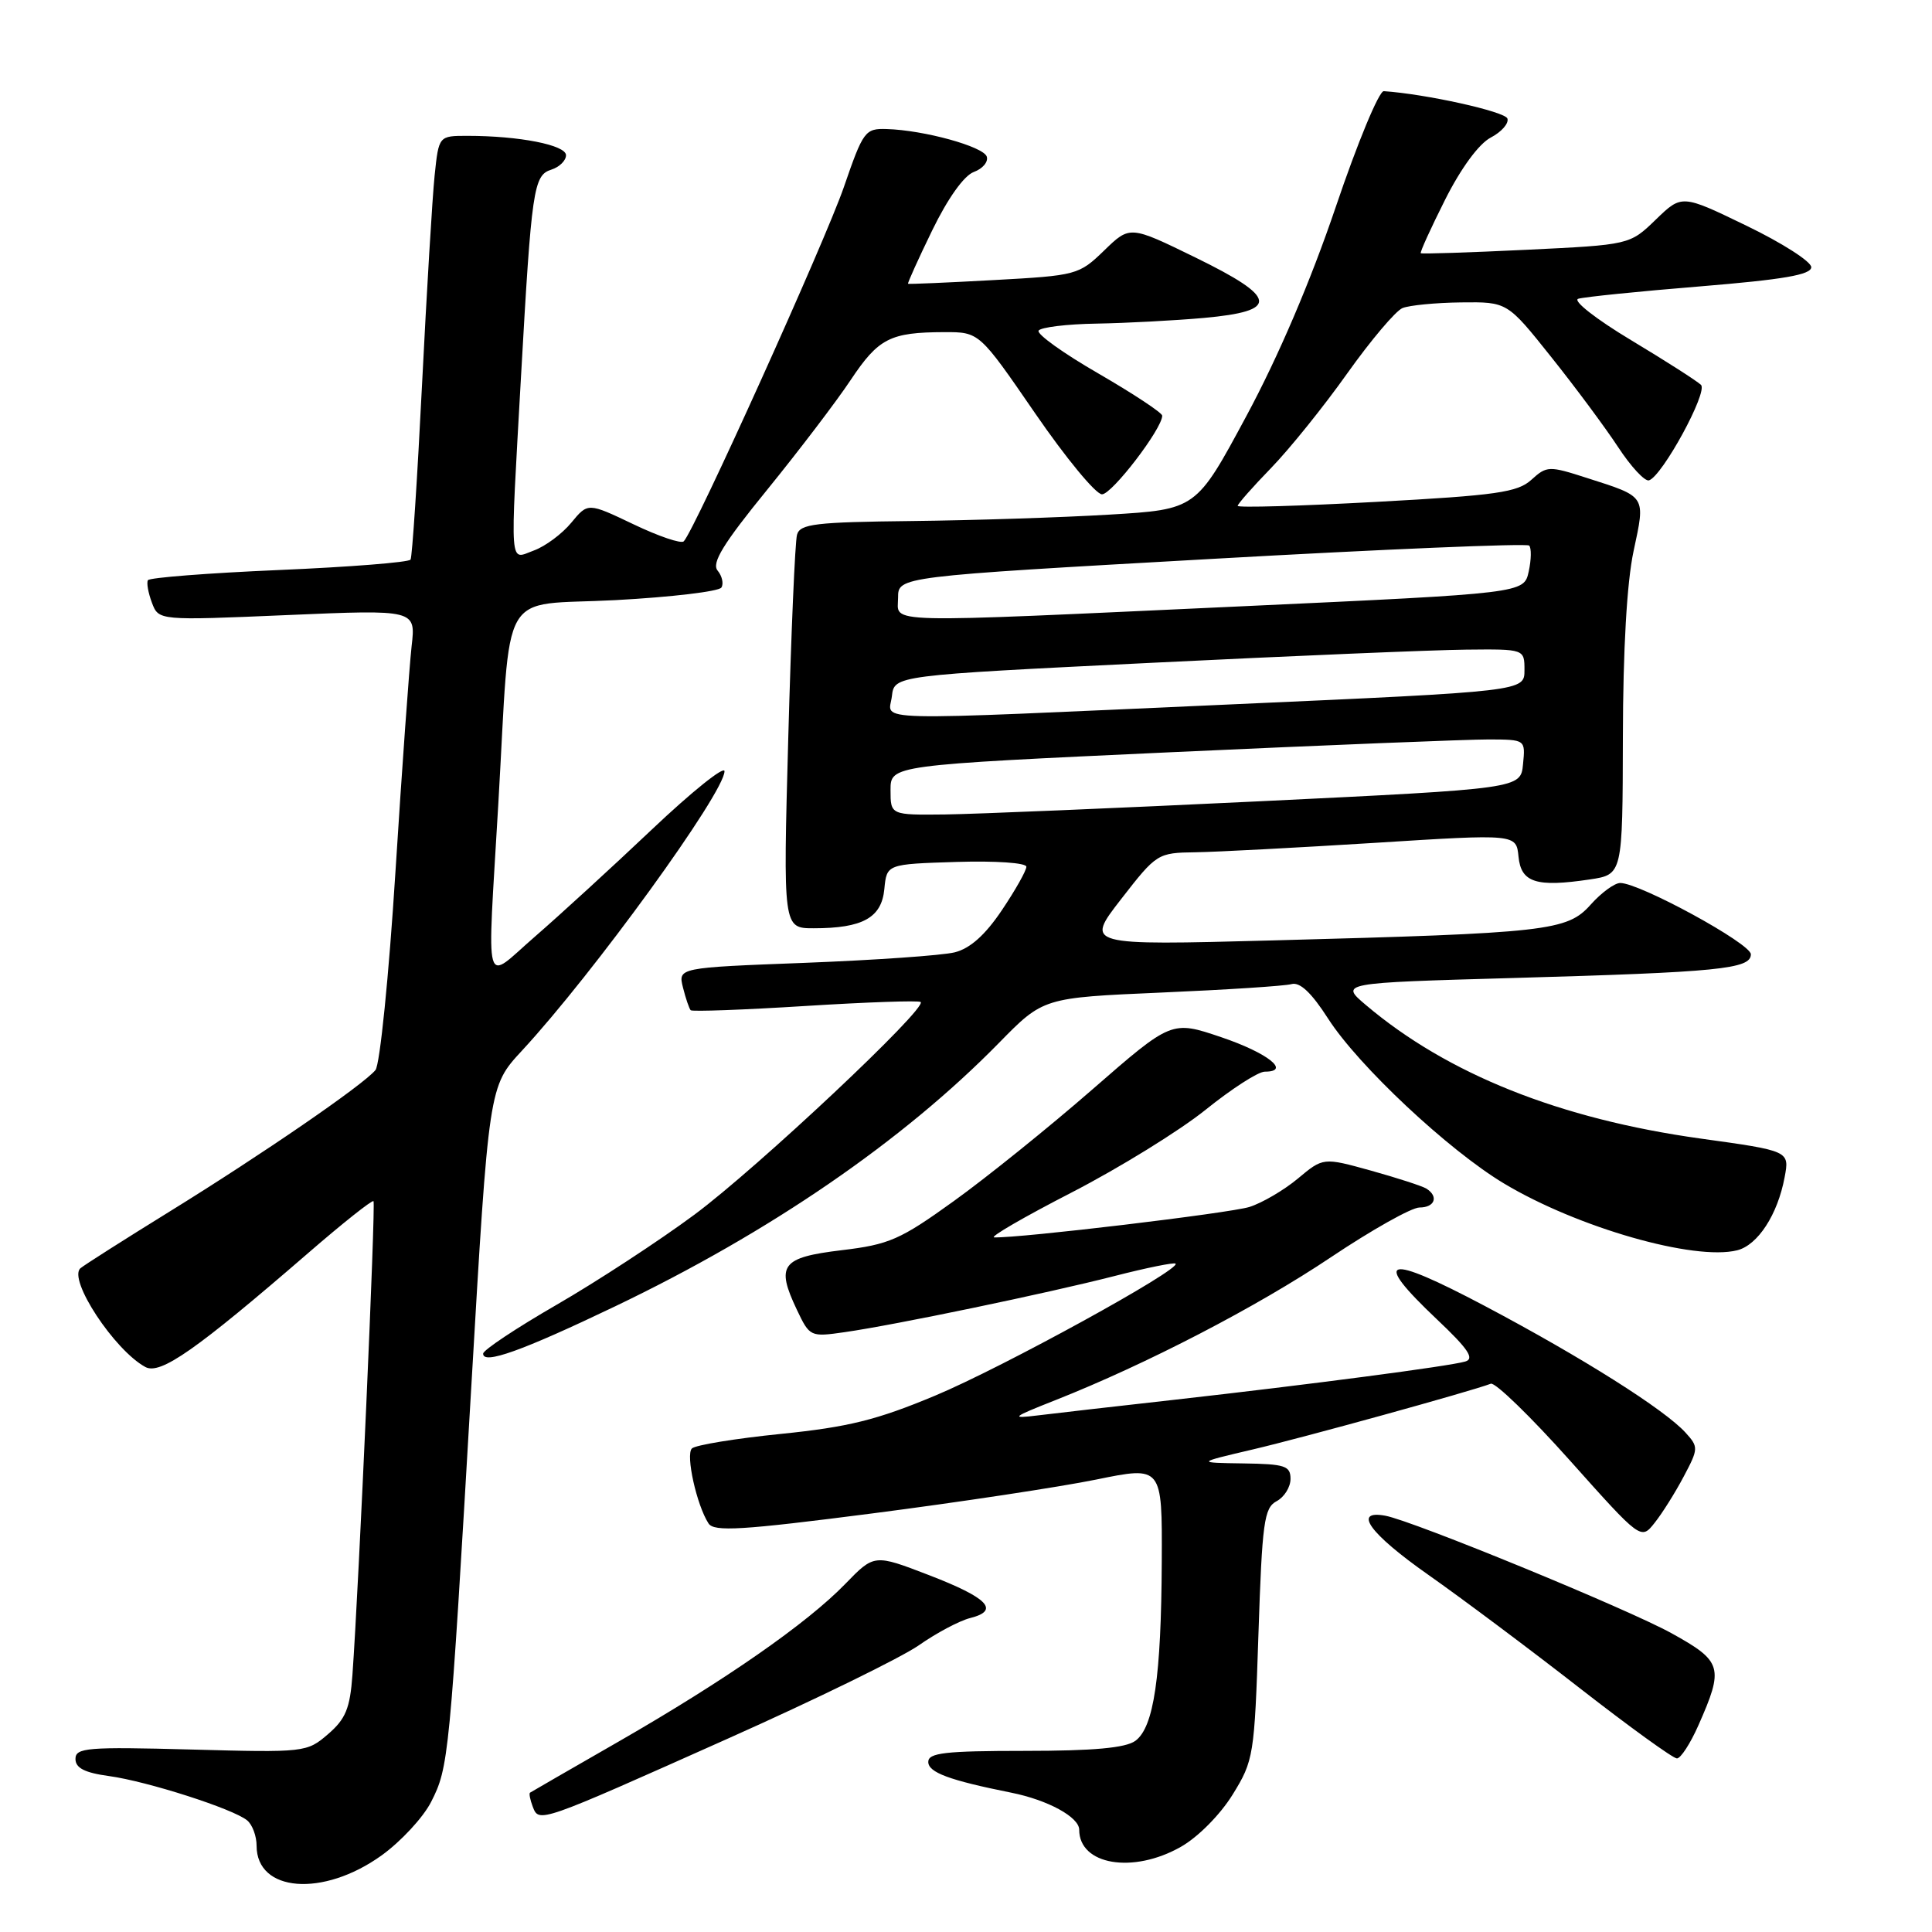 <?xml version="1.0" encoding="UTF-8" standalone="no"?>
<!DOCTYPE svg PUBLIC "-//W3C//DTD SVG 1.1//EN" "http://www.w3.org/Graphics/SVG/1.1/DTD/svg11.dtd" >
<svg xmlns="http://www.w3.org/2000/svg" xmlns:xlink="http://www.w3.org/1999/xlink" version="1.1" viewBox="0 0 256 256">
 <g >
 <path fill="currentColor"
d=" M 50.55 245.86 C 53.11 244.02 56.07 240.83 57.12 238.77 C 59.46 234.18 59.57 233.05 62.45 183.73 C 64.77 143.96 64.77 143.96 69.15 139.23 C 78.60 129.03 96.00 105.03 96.00 102.19 C 96.00 101.43 91.68 104.89 86.40 109.89 C 81.12 114.89 74.14 121.28 70.90 124.09 C 63.98 130.08 64.54 132.13 66.03 106.50 C 67.74 77.13 65.89 80.35 81.55 79.52 C 88.95 79.12 95.27 78.37 95.59 77.85 C 95.91 77.34 95.68 76.32 95.09 75.61 C 94.26 74.61 95.81 72.07 101.65 64.90 C 105.85 59.73 110.84 53.18 112.72 50.35 C 116.41 44.82 117.94 44.03 125.13 44.01 C 129.76 44.00 129.76 44.00 137.15 54.75 C 141.21 60.66 145.20 65.50 146.02 65.50 C 147.34 65.50 154.00 56.81 154.00 55.08 C 154.00 54.70 150.20 52.19 145.56 49.50 C 140.91 46.82 137.34 44.26 137.62 43.81 C 137.89 43.37 141.35 42.94 145.31 42.88 C 149.26 42.81 155.65 42.47 159.49 42.13 C 169.57 41.22 169.33 39.46 158.40 34.12 C 149.72 29.88 149.72 29.88 146.31 33.19 C 142.96 36.43 142.67 36.51 131.70 37.11 C 125.54 37.45 120.42 37.67 120.32 37.60 C 120.23 37.53 121.66 34.35 123.52 30.53 C 125.57 26.31 127.73 23.27 129.03 22.79 C 130.21 22.36 130.98 21.44 130.75 20.75 C 130.31 19.42 122.47 17.25 117.50 17.10 C 114.63 17.01 114.38 17.35 111.82 24.78 C 109.34 31.97 92.01 70.33 90.60 71.73 C 90.26 72.08 87.26 71.06 83.94 69.47 C 77.90 66.59 77.90 66.59 75.70 69.26 C 74.49 70.73 72.26 72.39 70.75 72.94 C 67.45 74.15 67.58 75.91 69.03 50.00 C 70.44 24.98 70.69 23.23 73.05 22.48 C 74.12 22.14 75.00 21.28 75.00 20.57 C 75.00 19.22 68.81 18.00 61.93 18.00 C 58.14 18.00 58.14 18.00 57.59 23.25 C 57.29 26.14 56.54 38.62 55.92 51.00 C 55.30 63.38 54.62 73.79 54.40 74.15 C 54.18 74.51 46.34 75.13 36.98 75.53 C 27.62 75.93 19.80 76.54 19.60 76.88 C 19.40 77.22 19.64 78.56 20.13 79.86 C 21.02 82.23 21.02 82.23 38.06 81.50 C 55.10 80.77 55.10 80.77 54.54 85.63 C 54.24 88.31 53.27 101.75 52.40 115.50 C 51.53 129.29 50.34 141.08 49.75 141.79 C 48.13 143.76 34.78 152.93 22.50 160.52 C 16.45 164.26 11.12 167.65 10.66 168.05 C 8.97 169.51 15.16 178.92 19.27 181.14 C 21.25 182.20 26.00 178.87 40.83 166.04 C 45.41 162.07 49.31 158.98 49.49 159.16 C 49.80 159.48 47.55 210.18 46.70 221.92 C 46.38 226.37 45.80 227.78 43.46 229.79 C 40.66 232.20 40.39 232.23 25.31 231.82 C 11.55 231.45 10.00 231.58 10.00 233.07 C 10.00 234.27 11.22 234.90 14.46 235.34 C 19.55 236.04 30.89 239.68 32.75 241.21 C 33.44 241.78 34.00 243.29 34.00 244.57 C 34.00 250.73 42.80 251.42 50.55 245.86 Z  M 156.46 244.72 C 158.73 243.44 161.67 240.47 163.32 237.81 C 166.12 233.28 166.22 232.65 166.75 216.53 C 167.24 201.71 167.50 199.80 169.15 198.92 C 170.17 198.38 171.00 197.05 171.00 195.96 C 171.00 194.23 170.27 193.99 164.75 193.91 C 158.50 193.82 158.50 193.82 166.00 192.06 C 172.71 190.49 194.90 184.36 197.54 183.35 C 198.11 183.13 202.82 187.70 208.01 193.51 C 217.44 204.07 217.44 204.07 219.25 201.78 C 220.25 200.53 221.98 197.77 223.10 195.65 C 225.06 191.96 225.07 191.73 223.35 189.84 C 220.58 186.78 209.64 179.87 196.75 173.05 C 183.51 166.05 181.67 166.56 190.40 174.82 C 194.56 178.75 195.42 180.04 194.15 180.41 C 192.05 181.03 173.55 183.46 155.50 185.49 C 147.80 186.35 139.70 187.28 137.50 187.55 C 133.84 188.00 134.04 187.82 139.84 185.53 C 151.90 180.76 166.54 173.17 176.34 166.60 C 181.76 162.97 187.04 160.00 188.09 160.00 C 190.13 160.00 190.66 158.53 188.99 157.49 C 188.43 157.15 185.13 156.08 181.65 155.11 C 175.33 153.36 175.33 153.36 171.97 156.17 C 170.12 157.71 167.23 159.40 165.55 159.93 C 162.90 160.75 135.16 164.07 131.74 163.96 C 131.06 163.94 135.68 161.26 142.00 158.01 C 148.32 154.75 156.31 149.82 159.76 147.04 C 163.20 144.27 166.72 142.00 167.59 142.00 C 171.12 142.00 167.97 139.51 161.81 137.43 C 155.24 135.21 155.24 135.21 144.74 144.36 C 138.97 149.39 130.70 156.05 126.37 159.16 C 119.28 164.27 117.81 164.91 111.51 165.66 C 103.54 166.62 102.78 167.63 105.59 173.55 C 107.29 177.13 107.38 177.17 111.91 176.52 C 118.62 175.56 138.65 171.39 147.64 169.09 C 151.92 167.99 155.58 167.25 155.77 167.44 C 156.52 168.19 132.81 181.21 123.93 184.92 C 116.18 188.16 112.42 189.09 103.47 190.00 C 97.44 190.61 92.13 191.48 91.68 191.93 C 90.83 192.77 92.31 199.43 93.88 201.86 C 94.60 202.99 98.25 202.77 115.63 200.53 C 127.11 199.05 140.44 197.03 145.25 196.05 C 154.00 194.26 154.00 194.26 153.94 206.88 C 153.87 222.21 152.89 228.88 150.44 230.67 C 149.15 231.61 144.91 232.00 135.81 232.00 C 125.24 232.00 123.00 232.26 123.00 233.46 C 123.00 234.86 125.78 235.89 134.00 237.54 C 138.85 238.51 143.00 240.78 143.00 242.45 C 143.00 247.12 150.12 248.32 156.46 244.72 Z  M 96.50 230.35 C 108.05 225.20 119.41 219.64 121.75 218.01 C 124.09 216.37 127.15 214.75 128.55 214.40 C 132.53 213.40 130.93 211.73 123.09 208.71 C 115.84 205.92 115.84 205.92 112.00 209.88 C 106.93 215.11 96.12 222.63 82.00 230.75 C 75.67 234.38 70.38 237.44 70.23 237.54 C 70.08 237.63 70.24 238.47 70.59 239.39 C 71.43 241.56 71.30 241.61 96.50 230.35 Z  M 225.04 228.63 C 228.45 220.93 228.22 220.14 221.50 216.42 C 215.64 213.18 187.24 201.52 183.56 200.84 C 179.19 200.04 181.48 203.20 189.20 208.63 C 193.77 211.84 202.85 218.64 209.39 223.74 C 215.93 228.83 221.69 233.00 222.20 233.00 C 222.70 233.00 223.98 231.03 225.04 228.63 Z  M 81.50 173.10 C 102.03 163.27 119.64 151.18 132.37 138.19 C 138.24 132.20 138.24 132.20 153.87 131.52 C 162.47 131.15 170.23 130.65 171.13 130.40 C 172.24 130.09 173.78 131.54 175.98 134.97 C 179.99 141.22 191.93 152.41 199.29 156.82 C 209.05 162.67 224.51 167.09 230.19 165.67 C 232.92 164.98 235.55 160.94 236.47 156.00 C 237.13 152.50 237.13 152.50 225.30 150.86 C 206.70 148.27 191.81 142.33 181.01 133.19 C 177.52 130.24 177.52 130.24 200.51 129.59 C 227.76 128.82 232.00 128.40 232.00 126.45 C 232.00 125.03 217.28 117.00 214.69 117.00 C 213.94 117.00 212.18 118.29 210.77 119.87 C 207.66 123.36 205.13 123.64 168.65 124.61 C 143.79 125.27 143.79 125.27 148.56 119.13 C 153.26 113.08 153.39 113.00 158.41 112.93 C 161.21 112.89 171.92 112.32 182.21 111.68 C 200.91 110.50 200.91 110.50 201.21 113.50 C 201.54 116.95 203.56 117.59 210.66 116.53 C 215.00 115.88 215.00 115.88 215.04 97.69 C 215.06 86.07 215.57 77.16 216.46 73.01 C 218.04 65.62 218.20 65.87 210.27 63.33 C 205.25 61.71 204.96 61.72 202.92 63.57 C 201.09 65.24 198.29 65.64 182.40 66.50 C 172.28 67.05 164.00 67.29 164.00 67.03 C 164.00 66.78 165.98 64.53 168.41 62.03 C 170.83 59.54 175.38 53.90 178.50 49.50 C 181.63 45.10 184.93 41.19 185.84 40.82 C 186.76 40.45 190.25 40.11 193.61 40.07 C 199.72 40.00 199.72 40.00 205.50 47.25 C 208.69 51.24 212.69 56.63 214.40 59.23 C 216.10 61.83 217.95 63.82 218.50 63.65 C 220.26 63.09 226.34 51.94 225.39 51.00 C 224.90 50.51 220.73 47.84 216.12 45.07 C 211.49 42.29 208.36 39.84 209.12 39.59 C 209.88 39.35 217.14 38.61 225.25 37.95 C 236.33 37.04 240.00 36.41 240.00 35.40 C 240.00 34.66 236.14 32.19 231.42 29.91 C 222.85 25.76 222.85 25.76 219.40 29.10 C 215.95 32.44 215.95 32.44 202.22 33.10 C 194.68 33.46 188.39 33.67 188.26 33.55 C 188.13 33.44 189.58 30.25 191.48 26.47 C 193.58 22.29 195.96 19.05 197.53 18.23 C 198.96 17.48 199.95 16.35 199.74 15.71 C 199.43 14.78 188.91 12.45 183.36 12.08 C 182.73 12.03 179.87 18.92 177.01 27.38 C 173.69 37.18 169.40 47.24 165.15 55.13 C 158.50 67.50 158.50 67.50 147.00 68.19 C 140.68 68.57 128.88 68.95 120.79 69.04 C 108.05 69.18 106.01 69.42 105.61 70.85 C 105.35 71.76 104.83 83.86 104.45 97.75 C 103.76 123.00 103.76 123.00 107.82 123.00 C 114.31 123.00 116.82 121.61 117.18 117.80 C 117.50 114.50 117.50 114.50 126.75 114.21 C 131.95 114.05 136.00 114.33 136.00 114.85 C 136.00 115.36 134.54 117.95 132.75 120.61 C 130.54 123.90 128.54 125.68 126.50 126.19 C 124.85 126.60 115.93 127.22 106.67 127.58 C 89.84 128.22 89.84 128.22 90.50 130.86 C 90.86 132.31 91.33 133.66 91.52 133.86 C 91.72 134.06 98.55 133.81 106.69 133.30 C 114.84 132.79 121.72 132.55 121.99 132.77 C 122.96 133.52 100.36 154.76 92.00 160.96 C 87.33 164.42 79.12 169.79 73.77 172.88 C 68.42 175.97 64.03 178.89 64.02 179.36 C 63.98 180.86 69.16 179.01 81.50 173.10 Z  M 118.00 104.69 C 118.00 101.39 118.00 101.39 155.25 99.67 C 175.74 98.73 194.67 97.97 197.31 97.98 C 202.13 98.00 202.13 98.00 201.81 101.25 C 201.50 104.50 201.50 104.50 167.00 106.17 C 148.03 107.08 129.24 107.87 125.25 107.92 C 118.00 108.00 118.00 108.00 118.00 104.69 Z  M 118.18 92.25 C 118.50 89.50 118.50 89.50 152.50 87.83 C 171.20 86.91 189.99 86.12 194.25 86.08 C 202.00 86.00 202.00 86.00 202.00 88.80 C 202.00 91.60 202.00 91.60 163.25 93.33 C 113.71 95.54 117.79 95.64 118.18 92.25 Z  M 119.00 79.20 C 119.00 76.40 119.00 76.40 160.53 74.06 C 183.37 72.77 202.31 71.98 202.62 72.29 C 202.93 72.60 202.91 74.15 202.56 75.74 C 201.93 78.61 201.93 78.61 164.71 80.33 C 115.82 82.58 119.00 82.66 119.00 79.20 Z "/>
</g>
</svg>